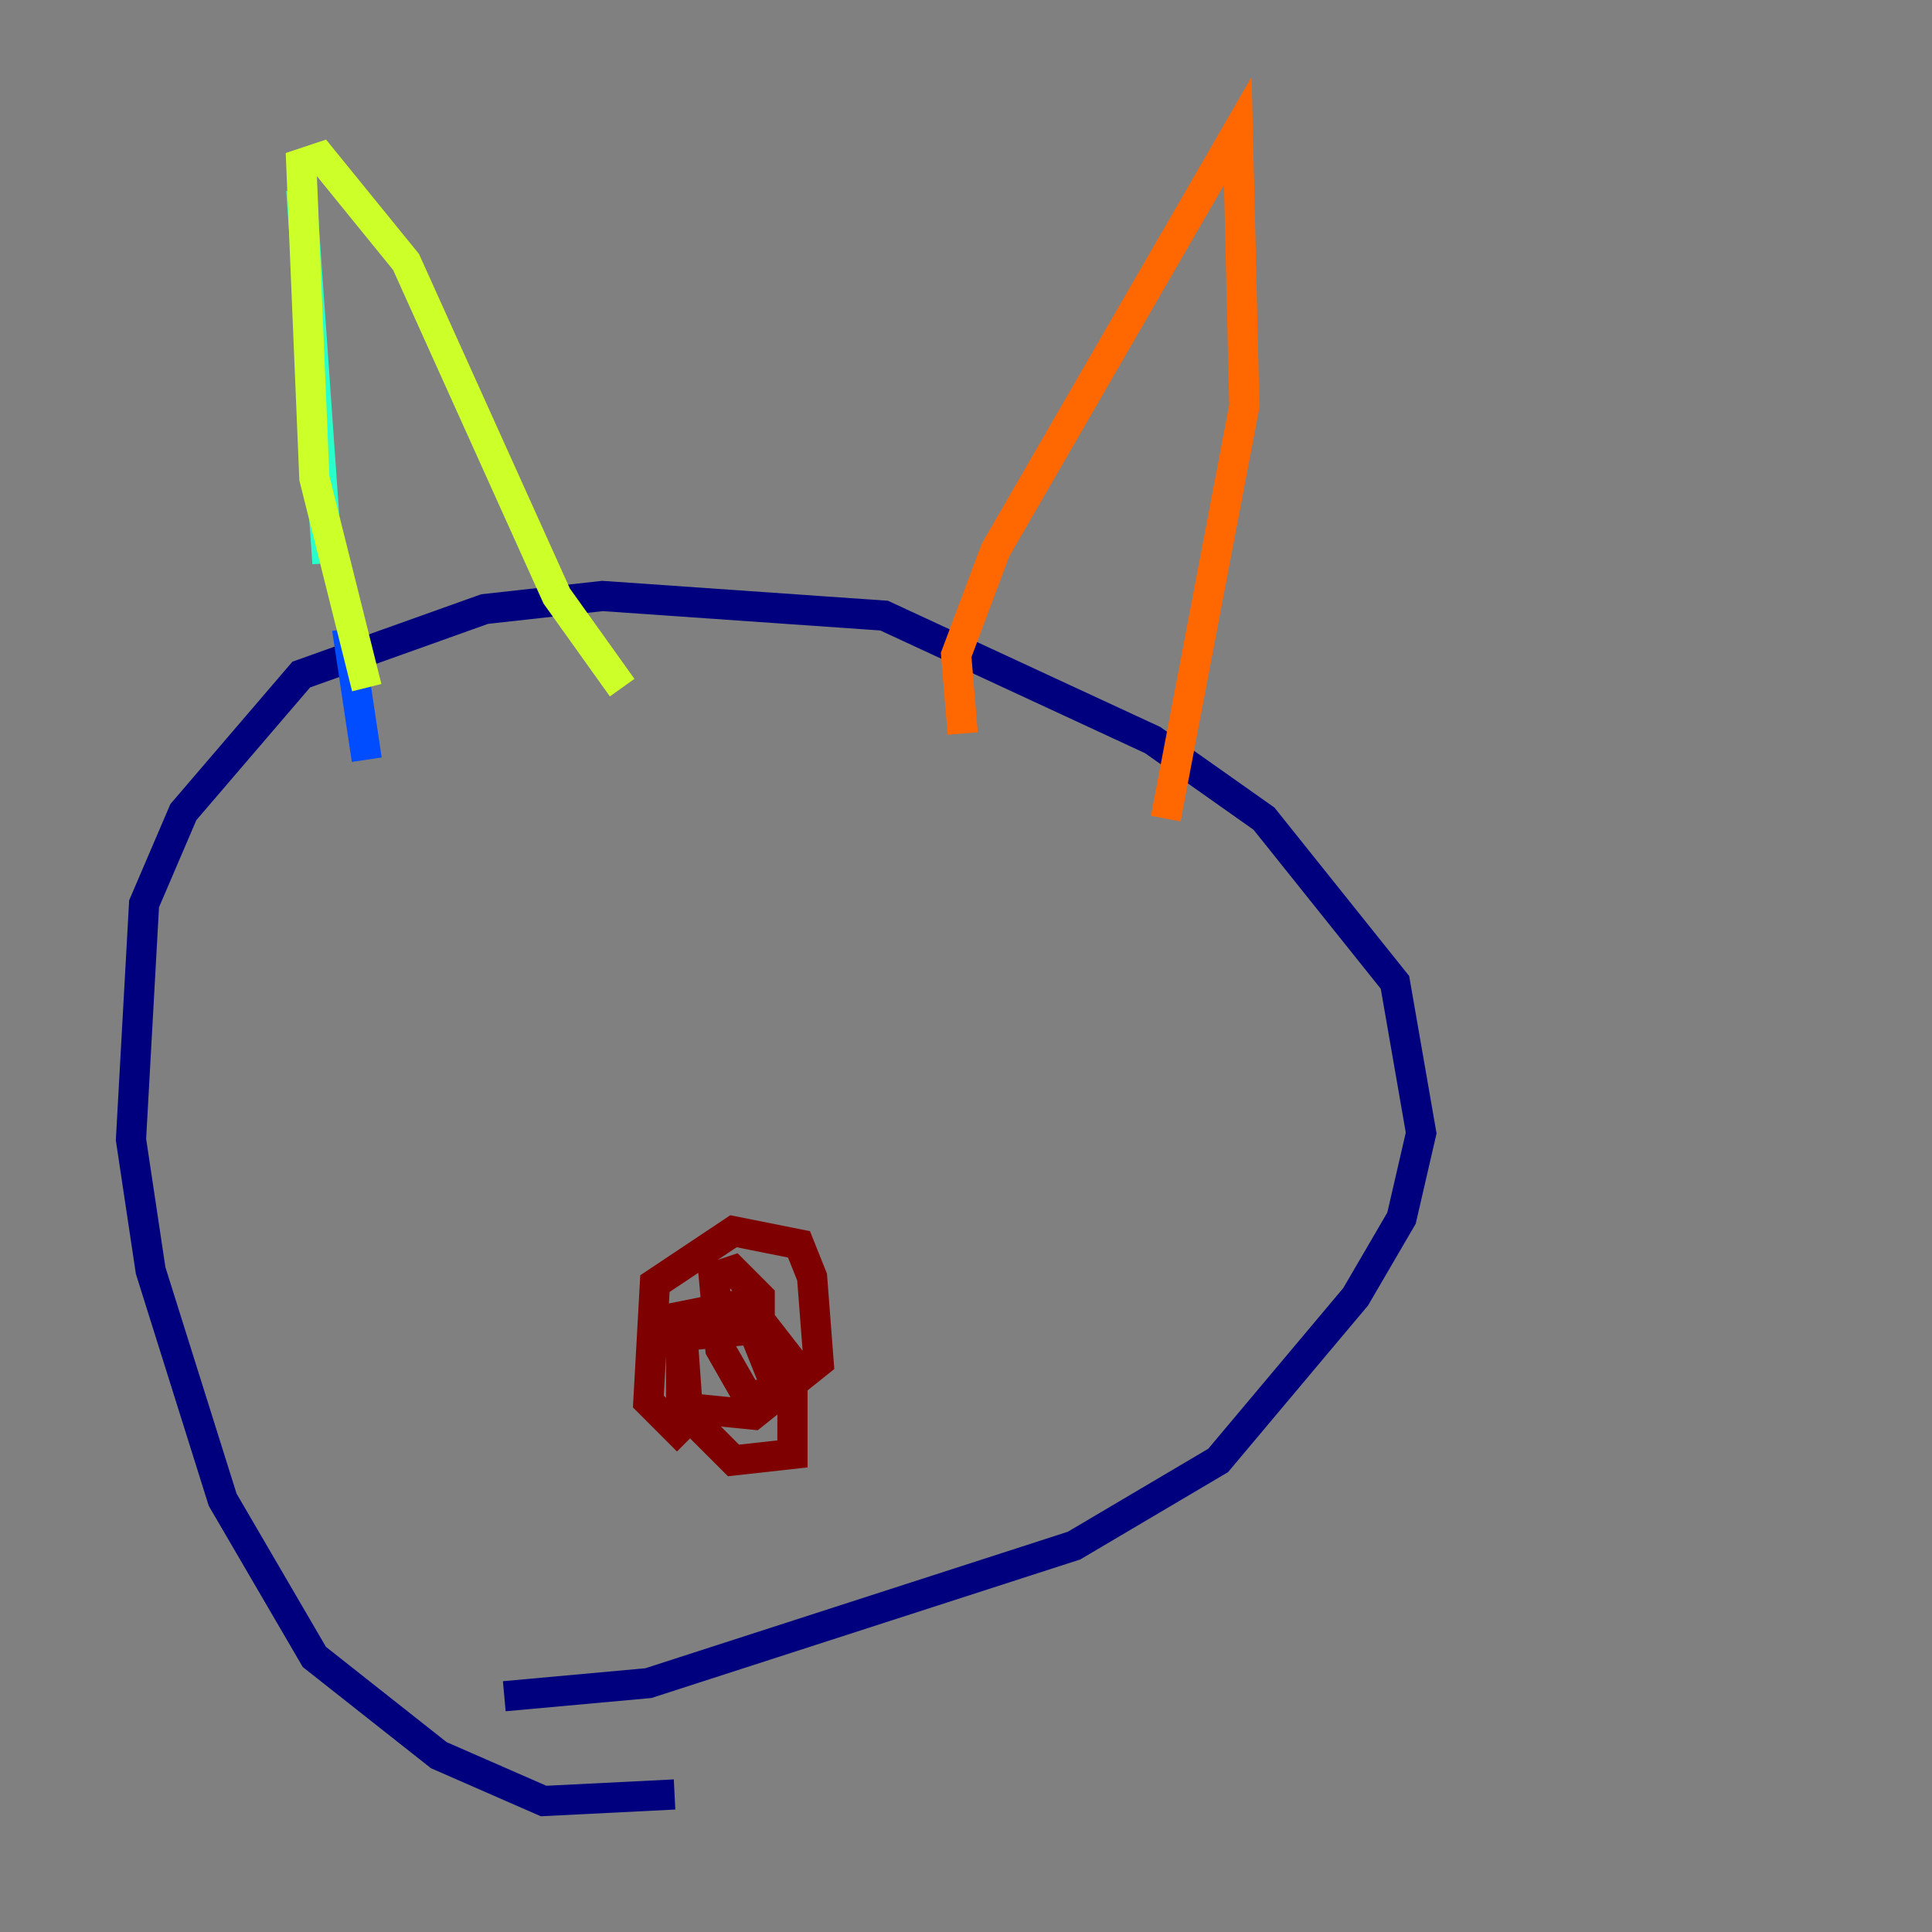 <?xml version="1.0" encoding="utf-8" ?>
<svg baseProfile="tiny" height="128" version="1.2" viewBox="0,0,128,128" width="128" xmlns="http://www.w3.org/2000/svg" xmlns:ev="http://www.w3.org/2001/xml-events" xmlns:xlink="http://www.w3.org/1999/xlink"><rect x="0" y="0" width="128" height="128" fill="#808080" stroke="none"/><defs /><polyline fill="none" points="44.691,118.888 36.014,119.322 29.071,116.285 20.827,109.776 14.752,99.363 9.98,84.176 8.678,75.498 9.546,59.878 12.149,53.803 19.959,44.691 32.108,40.352 39.919,39.485 58.576,40.786 76.366,49.031 83.742,54.237 92.42,65.085 94.156,75.064 92.854,80.705 89.817,85.912 80.705,96.759 71.159,102.4 42.956,111.512 33.41,112.38" stroke="#00007f" stroke-width="2" /><polyline fill="none" points="24.298,50.332 22.997,41.654" stroke="#004cff" stroke-width="2" /><polyline fill="none" points="21.695,37.315 19.959,12.583" stroke="#29ffcd" stroke-width="2" /><polyline fill="none" points="24.298,45.559 20.827,31.675 19.959,10.848 21.261,10.414 26.902,17.356 36.881,39.485 41.22,45.559" stroke="#cdff29" stroke-width="2" /><polyline fill="none" points="63.783,48.597 63.349,43.39 65.953,36.447 82.007,8.678 82.441,26.902 77.234,54.237" stroke="#ff6700" stroke-width="2" /><polyline fill="none" points="45.559,95.458 42.956,92.854 43.39,85.044 48.597,81.573 52.936,82.441 53.803,84.61 54.237,90.251 49.898,93.722 45.559,93.288 45.125,87.214 49.464,86.346 52.502,90.251 52.502,96.325 48.597,96.759 45.125,93.288 45.125,88.515 49.898,88.081 51.634,92.42 49.464,92.42 47.729,89.383 47.295,84.61 48.597,84.176 50.332,85.912 50.332,88.949" stroke="#7f0000" stroke-width="2" /></svg>